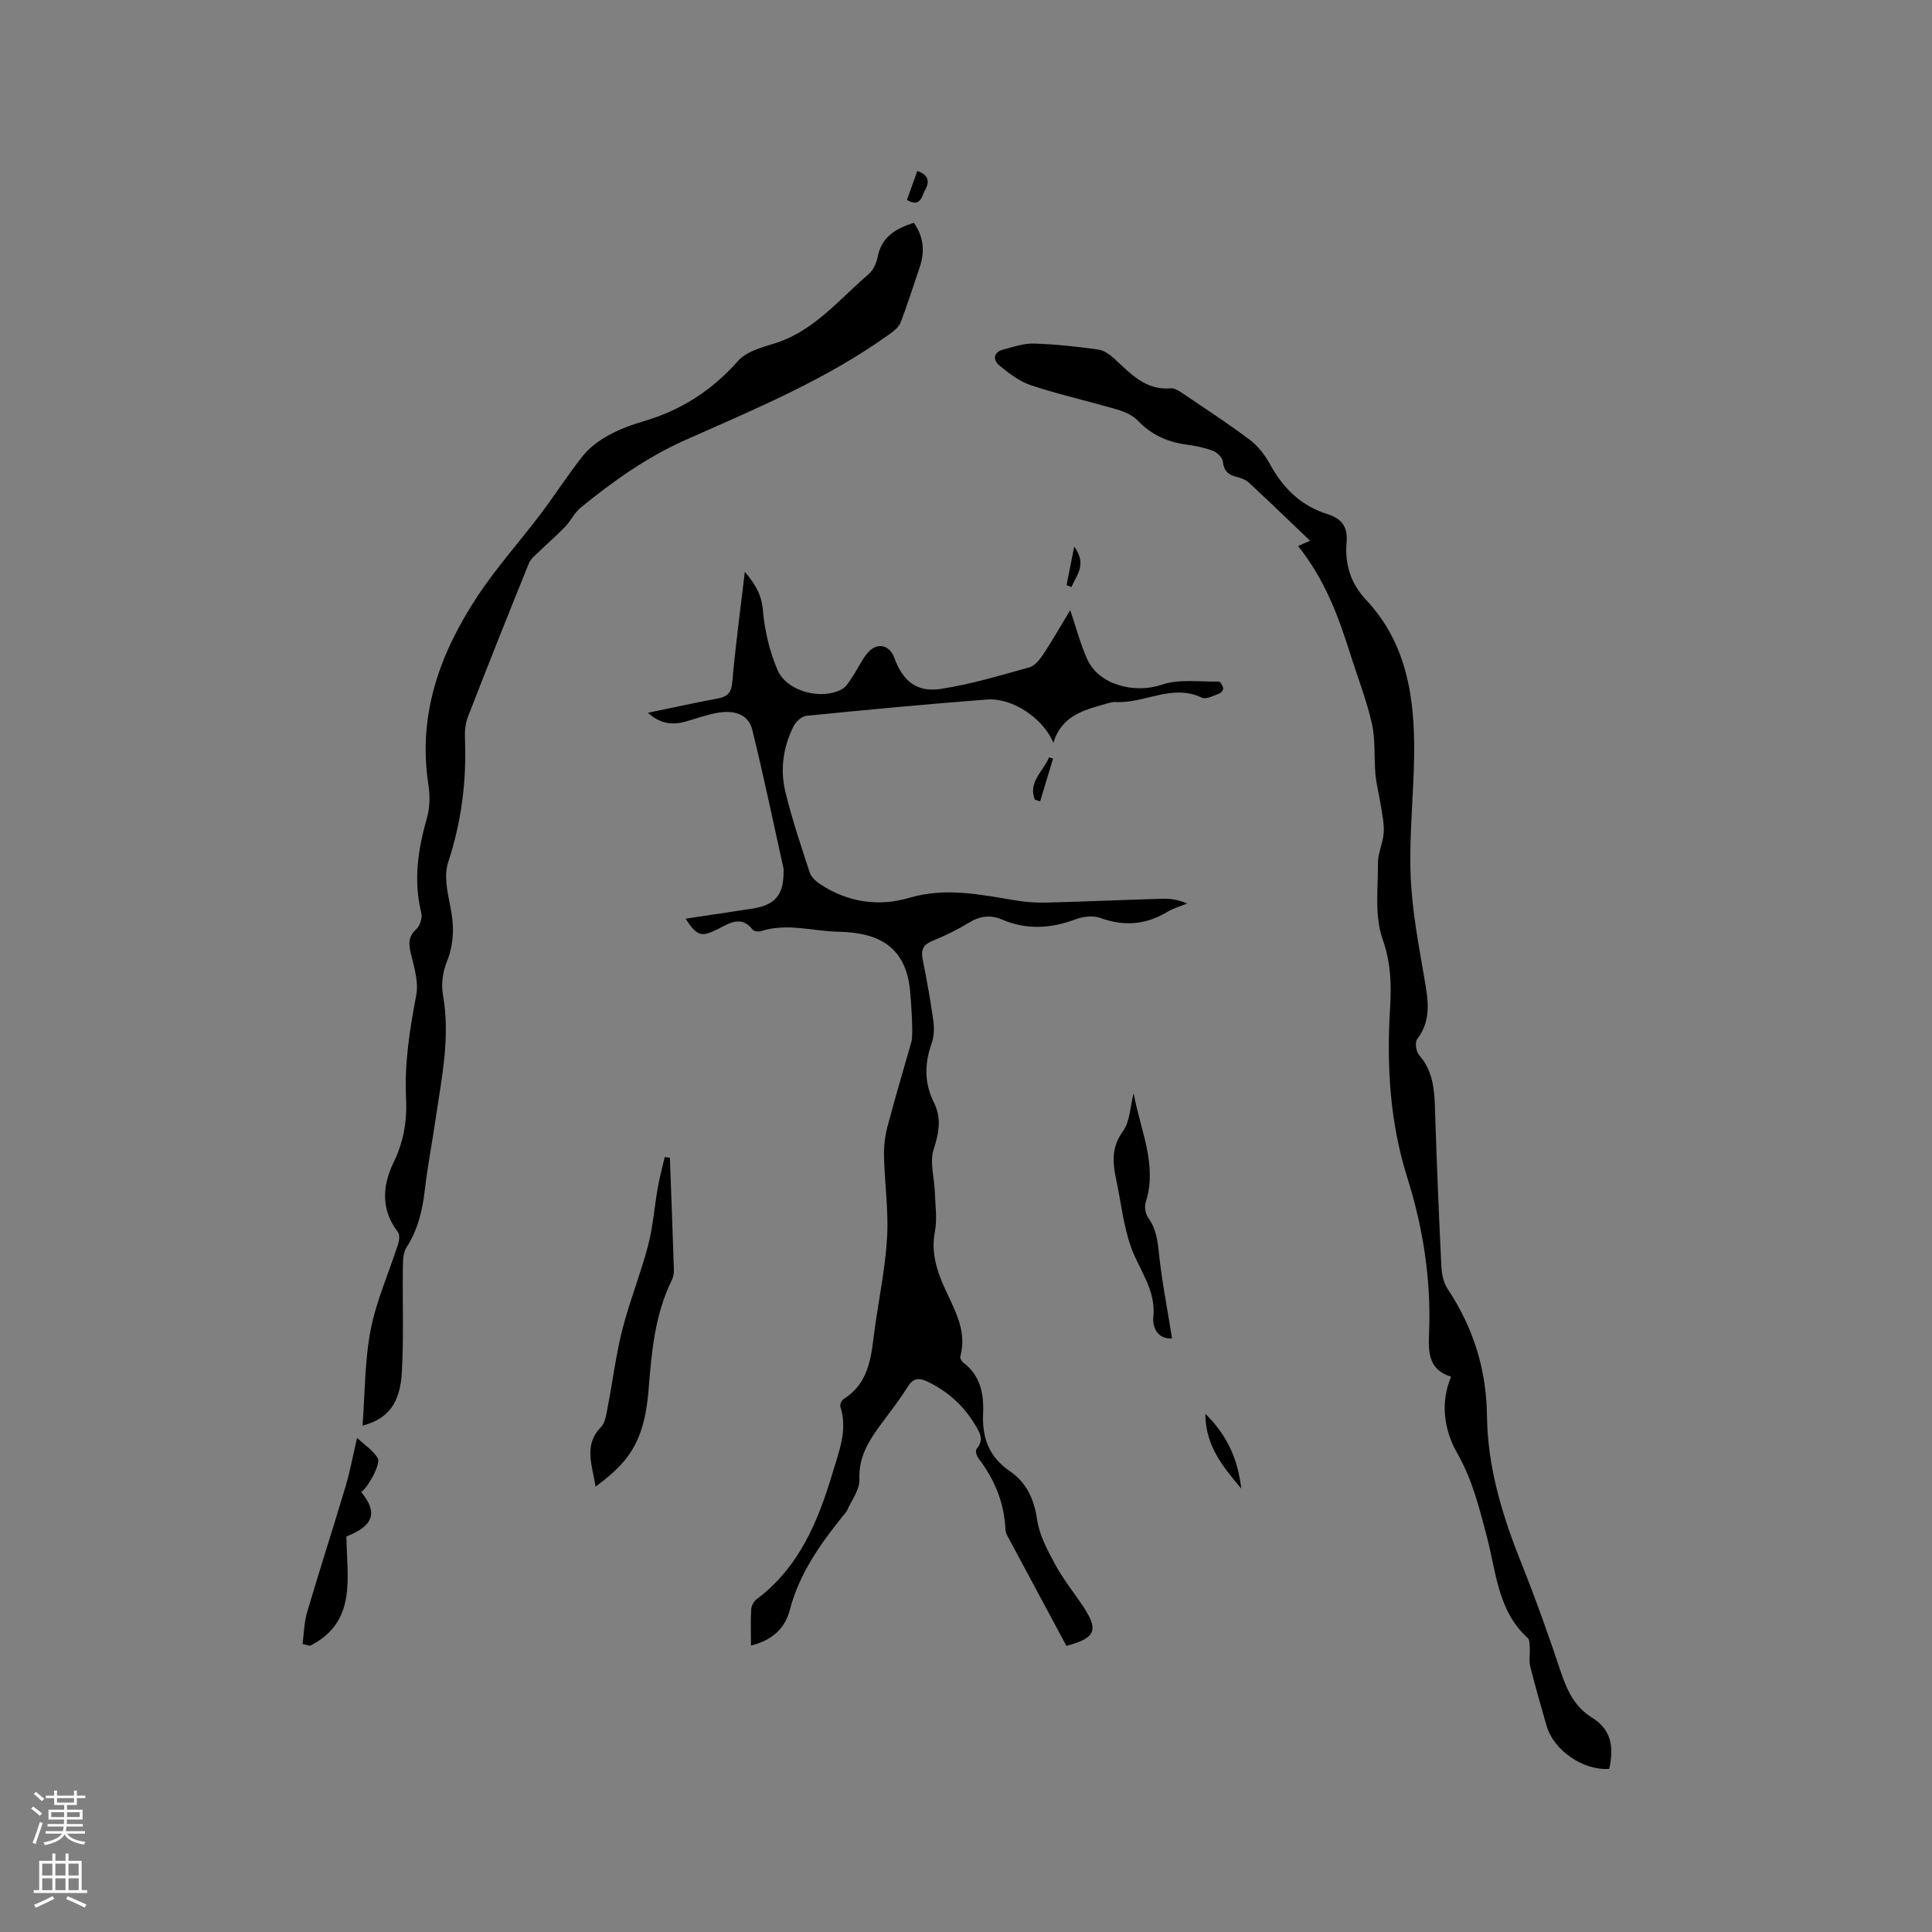 <svg enable-background="new 0 0 400 400" viewBox="0 0 400 400" xmlns="http://www.w3.org/2000/svg"><rect x="0" y="0" width="400" height="400" fill="#808080" stroke="none"/><g fill="#010000"><path d="m220.79 340.77c-4.07-7.6-8.08-15.05-12.07-22.52-.25-.46-.53-.98-.55-1.47-.21-5.59-2.24-10.47-5.61-14.88-.37-.48-.65-1.6-.39-1.9 1.75-1.95.56-3.62-.41-5.21-2.37-3.89-5.65-6.81-9.8-8.77-1.7-.8-2.88-.72-3.98 1.03-1.46 2.33-3.13 4.54-4.78 6.74-2.78 3.73-5.49 7.33-5.27 12.5.09 2.09-1.6 4.27-2.53 6.38-.21.47-.62.86-.95 1.27-4.72 5.88-9 11.95-10.95 19.45-.98 3.78-3.69 6.25-8.02 7.3 0-2.69-.09-5.1.05-7.5.04-.72.53-1.65 1.11-2.08 8.83-6.6 12.75-16.16 15.75-26.21 1.31-4.4 3.16-8.84 1.6-13.65-.14-.43.27-1.34.68-1.6 5.75-3.63 5.72-9.69 6.55-15.38.88-6.08 2.12-12.15 2.45-18.26.3-5.47-.51-10.99-.64-16.49-.05-2.06.16-4.19.69-6.18 1.55-5.93 3.33-11.8 4.99-17.7.44-1.55-.13-8.95-.29-10.53-.87-9.05-6.41-12.04-14.77-12.2-5.35-.1-10.67-1.87-16.06-.14-.51.16-1.45.08-1.72-.26-2.42-3.12-4.91-1.31-7.3-.13-3.37 1.67-4.22 1.48-6.63-2.17 4.67-.7 9.2-1.38 13.72-2.07 4.82-.74 6.58-2.8 6.57-7.67 0-.21.04-.43-.01-.64-2.13-9.59-4.12-19.21-6.47-28.75-.75-3.04-3.51-4.15-7.22-3.5-2.28.4-4.48 1.23-6.72 1.85-2.68.73-5.13.41-7.67-1.85 5.07-1.05 9.68-2.08 14.31-2.93 2.03-.37 2.95-1.07 3.16-3.4.65-7.48 1.67-14.93 2.6-22.85 2.12 2.5 3.46 4.66 3.73 7.89.36 4.21 1.38 8.55 3.04 12.43 1.92 4.46 9.09 6.3 13.34 3.97.94-.51 1.56-1.68 2.2-2.63 1.06-1.58 1.85-3.37 3.05-4.82 1.94-2.33 4.58-1.81 5.58.93 1.73 4.77 4.6 7.22 9.58 6.47 6.23-.95 12.33-2.79 18.41-4.48 1.14-.32 2.16-1.64 2.88-2.73 1.92-2.9 3.64-5.94 5.56-9.11 1.22 3.58 2.09 7.02 3.53 10.19 2.41 5.33 9.86 7.15 15.37 5.26 3.61-1.24 7.88-.58 11.86-.66.31-.01.81.86.91 1.38.06.31-.41.95-.77 1.08-1.19.42-2.75 1.3-3.62.88-6.17-2.96-11.89 1.23-17.85.9-.72-.04-1.47.21-2.18.41-4.55 1.26-9.11 2.51-10.74 8.05-2.08-5.08-8.46-9.39-13.76-8.98-12.47.95-24.92 2.13-37.36 3.37-.97.1-2.19 1.2-2.67 2.15-2.15 4.3-2.82 8.98-1.69 13.62 1.37 5.64 3.23 11.17 5.04 16.69.32.97 1.33 1.85 2.24 2.45 5.66 3.73 12.08 4.64 18.31 2.79 7.64-2.27 14.84-.65 22.22.54 2.07.34 4.2.49 6.3.43 8.04-.21 16.08-.57 24.11-.8 1.64-.05 3.3.28 4.97.99-1.39.57-2.88.99-4.15 1.75-4.47 2.69-8.98 3.01-13.9 1.22-1.5-.55-3.6-.25-5.17.34-5.07 1.88-10.05 2.17-15.07.03-2.42-1.03-4.59-.78-6.87.61-2.43 1.48-5.02 2.76-7.67 3.83-2.03.82-2.3 2.02-1.91 3.95.84 4.15 1.59 8.33 2.17 12.52.21 1.52.17 3.24-.33 4.66-1.49 4.19-1.57 8.22.44 12.25 1.61 3.24 1.1 6.26-.03 9.7-.87 2.66.14 5.93.24 8.93.09 2.72.51 5.53.01 8.15-.76 4 .2 7.5 1.74 11.04 2.04 4.71 5.05 9.21 3.52 14.8-.1.36.29 1.04.65 1.3 3.57 2.67 4.25 6.58 4.07 10.53-.24 5.08 1.28 9 5.52 11.91 3.5 2.4 5.04 5.79 5.67 10.08.47 3.2 2.14 6.31 3.72 9.22 1.6 2.97 3.74 5.65 5.64 8.46 3.44 5.13 2.85 6.77-3.3 8.43z"/><path d="m333.18 366.23c-5.44.38-11.55-3.87-12.99-8.96-1.16-4.07-2.35-8.14-3.37-12.25-.31-1.23-.03-2.6-.1-3.9-.04-.67-.01-1.6-.41-1.97-6.25-5.67-6.53-13.71-8.49-21.08-1.57-5.89-2.95-11.67-6.11-17.19-2.52-4.4-3.69-10.14-1.28-15.84-4.66-1.44-4.72-5.04-4.56-8.92.46-11.01-1.19-21.79-4.49-32.25-3.63-11.52-4.31-23.23-3.58-35.16.29-4.8.18-9.37-1.54-14.25-1.69-4.78-.95-10.47-.97-15.76-.01-2.09 1.04-4.16 1.19-6.27.13-1.8-.28-3.65-.56-5.47-.33-2.2-.93-4.37-1.14-6.57-.33-3.53.02-7.19-.75-10.6-1.12-4.94-3-9.7-4.52-14.55-2.43-7.7-5.21-15.24-10.76-22.19.8-.35 1.54-.68 2.49-1.1-4.5-4.29-8.53-8.19-12.65-12-.66-.61-1.63-.99-2.52-1.2-1.76-.42-2.69-1.25-2.89-3.19-.09-.82-1.16-1.88-2.02-2.21-1.76-.67-3.67-1.06-5.55-1.31-3.91-.53-7.22-2.01-10-4.92-1.08-1.14-2.79-1.88-4.35-2.34-5.89-1.73-11.9-3.07-17.72-4.98-2.41-.79-4.62-2.48-6.62-4.12-1.34-1.1-1.34-2.74.78-3.31 2.1-.56 4.27-1.3 6.39-1.24 4.44.14 8.88.63 13.29 1.24 1.22.17 2.46 1.09 3.42 1.97 3.34 3.08 6.4 6.51 11.62 6.06.82-.07 1.78.6 2.55 1.12 4.65 3.14 9.37 6.21 13.85 9.59 1.71 1.29 3.12 3.19 4.17 5.09 2.71 4.94 6.45 8.57 11.88 10.26 2.95.92 4.2 2.65 3.93 5.83-.39 4.48.8 8.46 4.03 11.9 8.58 9.14 10.11 20.58 9.95 32.42-.12 8.27-1.05 16.55-.72 24.79.29 7.15 1.66 14.28 2.88 21.37.75 4.36 1.45 8.47-1.53 12.37-.5.65-.24 2.57.38 3.27 2.73 3.1 3.17 6.74 3.29 10.63.35 11.02.8 22.04 1.33 33.05.08 1.62.43 3.46 1.3 4.76 5.31 7.97 8.04 16.68 8.15 26.24.12 10.66 3.15 20.61 7.07 30.41 2.98 7.46 5.69 15.05 8.23 22.68 1.28 3.85 2.94 7.3 6.45 9.44 4.12 2.53 4.5 6.19 3.57 10.61z"/><path d="m75.06 295.16c.52-6.83.44-13.48 1.69-19.87 1.18-6.04 3.78-11.8 5.67-17.7.25-.77.38-1.97-.04-2.51-3.58-4.64-3.2-9.66-.89-14.41 2.09-4.28 2.81-8.64 2.58-13.22-.36-7.26.76-14.31 2.11-21.41.5-2.6-.36-5.55-1.02-8.24-.52-2.11-.81-3.77 1.05-5.45.75-.68 1.27-2.33 1.02-3.32-1.67-6.71-.7-13.16 1.16-19.66.62-2.16.66-4.66.31-6.9-2.26-14.5 2.39-27.23 10.14-39 3.94-5.98 8.78-11.35 13.11-17.08 3-3.97 5.68-8.19 8.78-12.07 1.37-1.71 3.3-3.12 5.25-4.19 2.3-1.26 4.83-2.2 7.36-2.94 7.71-2.27 14.09-6.38 19.45-12.45 1.65-1.86 4.66-2.77 7.23-3.53 8.34-2.46 13.57-9.1 19.78-14.41.97-.83 1.66-2.31 1.91-3.6.81-4.17 3.74-5.87 7.48-7.07 2.09 2.93 2.32 6.01 1.19 9.3-1.3 3.79-2.49 7.63-3.93 11.37-.37.95-1.4 1.74-2.29 2.38-12.99 9.36-27.71 15.45-42.2 21.89-8.07 3.59-15.05 8.57-21.77 14.06-1.27 1.04-2.01 2.7-3.17 3.91-1.7 1.78-3.59 3.38-5.35 5.11-.79.77-1.79 1.53-2.18 2.5-4.29 10.59-8.52 21.21-12.65 31.86-.55 1.42-.63 3.11-.57 4.66.33 8.66-.75 17.05-3.48 25.34-.88 2.68-.2 6.06.41 8.98.85 4.06.86 7.82-.73 11.75-.83 2.04-1.14 4.6-.76 6.76 1.57 8.78-.3 17.29-1.55 25.86-.7 4.82-1.64 9.61-2.2 14.45-.49 4.27-1.43 8.28-3.8 11.95-.67 1.04-.73 2.6-.75 3.92-.1 7.29.2 14.6-.21 21.88-.35 6.58-2.94 9.73-8.14 11.1z"/><path d="m138.69 239.71c.29 7.7.58 15.41.83 23.11.02.72-.09 1.52-.4 2.15-3.51 7.11-4.21 14.81-4.82 22.53-.4 5.03-1.31 9.96-4.36 14.08-1.77 2.39-4.13 4.34-6.64 6.23-.62-4.36-2.58-8.52 1.11-12.33.97-1 1.15-2.88 1.45-4.4 1.03-5.27 1.67-10.62 2.99-15.81 1.49-5.84 3.77-11.47 5.3-17.29 1.04-3.94 1.33-8.07 2.04-12.1.38-2.12.95-4.21 1.43-6.32.36.05.72.1 1.07.15z"/><path d="m62.64 340.37c.3-2.22.33-4.51.96-6.64 2.57-8.7 5.37-17.33 7.96-26.03.9-3.02 1.47-6.15 2.37-10 1.69 1.59 3.42 2.67 4.29 4.23.69 1.24-2.33 6.5-3.47 6.94 3.53 4.27 2.63 7.01-3.03 9.24.08 8.48 2.28 17.72-7.56 22.64-.5-.12-1.01-.25-1.52-.38z"/><path d="m242.66 277.1c-3.01.23-4.09-2.37-3.88-4.38.59-5.57-2.78-9.56-4.51-14.24-1.7-4.59-2.17-9.63-3.21-14.46-.74-3.46-.92-6.59 1.45-9.83 1.43-1.95 1.44-4.93 2.2-7.85 1.37 7.69 4.99 14.75 2.49 22.61-.3.93-.04 2.39.53 3.19 1.65 2.26 1.94 4.71 2.22 7.4.61 5.76 1.74 11.46 2.71 17.56z"/><path d="m249.55 292.71c4.64 4.54 6.79 9.64 7.43 15.48-3.63-4.37-7.4-8.67-7.43-15.48z"/><path d="m218.02 157.06c-.89 2.95-1.78 5.9-2.67 8.85-.37-.11-.73-.23-1.1-.34-1.45-3.7 1.8-5.9 2.93-8.77.28.09.56.17.84.26z"/><path d="m187.77 41.4c.76-2.11 1.42-3.98 2.15-6 2.13.73 2.67 2 1.66 3.83-.75 1.36-.93 3.81-3.81 2.17z"/><path d="m220.82 121.15c.48-2.42.96-4.84 1.58-7.98 2.75 3.78.41 5.96-.56 8.37-.34-.13-.68-.26-1.02-.39z"/></g><path d="m6.44 374.46.42-.45c.65.47 1.27.95 1.85 1.44l-.45.49c-.65-.56-1.25-1.06-1.82-1.48m.93 7.33-.63-.26c.55-1.36 1.05-2.8 1.52-4.33.19.1.38.19.59.27-.46 1.29-.95 2.73-1.48 4.32m-.38-10.38.44-.42c.43.34 1.01.82 1.74 1.44l-.49.49c-.53-.51-1.09-1.01-1.69-1.51m2.5.35h1.72v-1.04h.59v1.04h3.52v-1.04h.59v1.04h1.75v.53h-1.75v1.42h-2.03v.97h3.22v2.03h-3.24c0 .35-.01.66-.03.93h3.32v.53h-3.37c-.03.27-.08.58-.15.94h3.96v.53h-3.71c.67.92 1.93 1.48 3.79 1.68-.13.24-.23.44-.29.59-2.13-.38-3.48-1.08-4.04-2.12-.43.97-1.77 1.72-4.03 2.23-.09-.19-.2-.37-.33-.55 2.1-.42 3.37-1.03 3.81-1.83h-3.36v-.53h3.58c.08-.29.13-.61.16-.94h-3.33v-.53h3.39c.02-.27.04-.58.04-.93h-3.23v-2.03h3.25v-.97h-2.07v-1.42h-1.73zm1.12 3.44v1h2.65c.01-.3.02-.44.01-.4v-.25-.35zm1.19-2h3.52v-.91h-3.52zm4.71 2h-2.63v.59c0 .15-.01.28-.01.4h2.64z" fill="#fbfafc"/><path d="m13.56 383.74h.63v1.52h2.72v6.07h1.13v.6h-11.06v-.6h1.13v-6.07h2.73v-1.52h.63v1.52h2.1v-1.52zm-2.69 8.83.38.56c-1.24.63-2.53 1.25-3.85 1.85-.1-.21-.21-.42-.34-.63 1.36-.55 2.63-1.15 3.81-1.78m-2.13-4.27h2.1v-2.45h-2.1zm0 3.04h2.1v-2.46h-2.1zm2.72-3.04h2.1v-2.45h-2.1zm0 3.04h2.1v-2.46h-2.1zm6.07 3.6c-1.41-.71-2.7-1.3-3.86-1.78l.35-.56c1.45.62 2.75 1.19 3.88 1.72zm-1.25-9.09h-2.1v2.45h2.1zm-2.09 5.49h2.1v-2.46h-2.1z" fill="#fbfafc"/></svg>